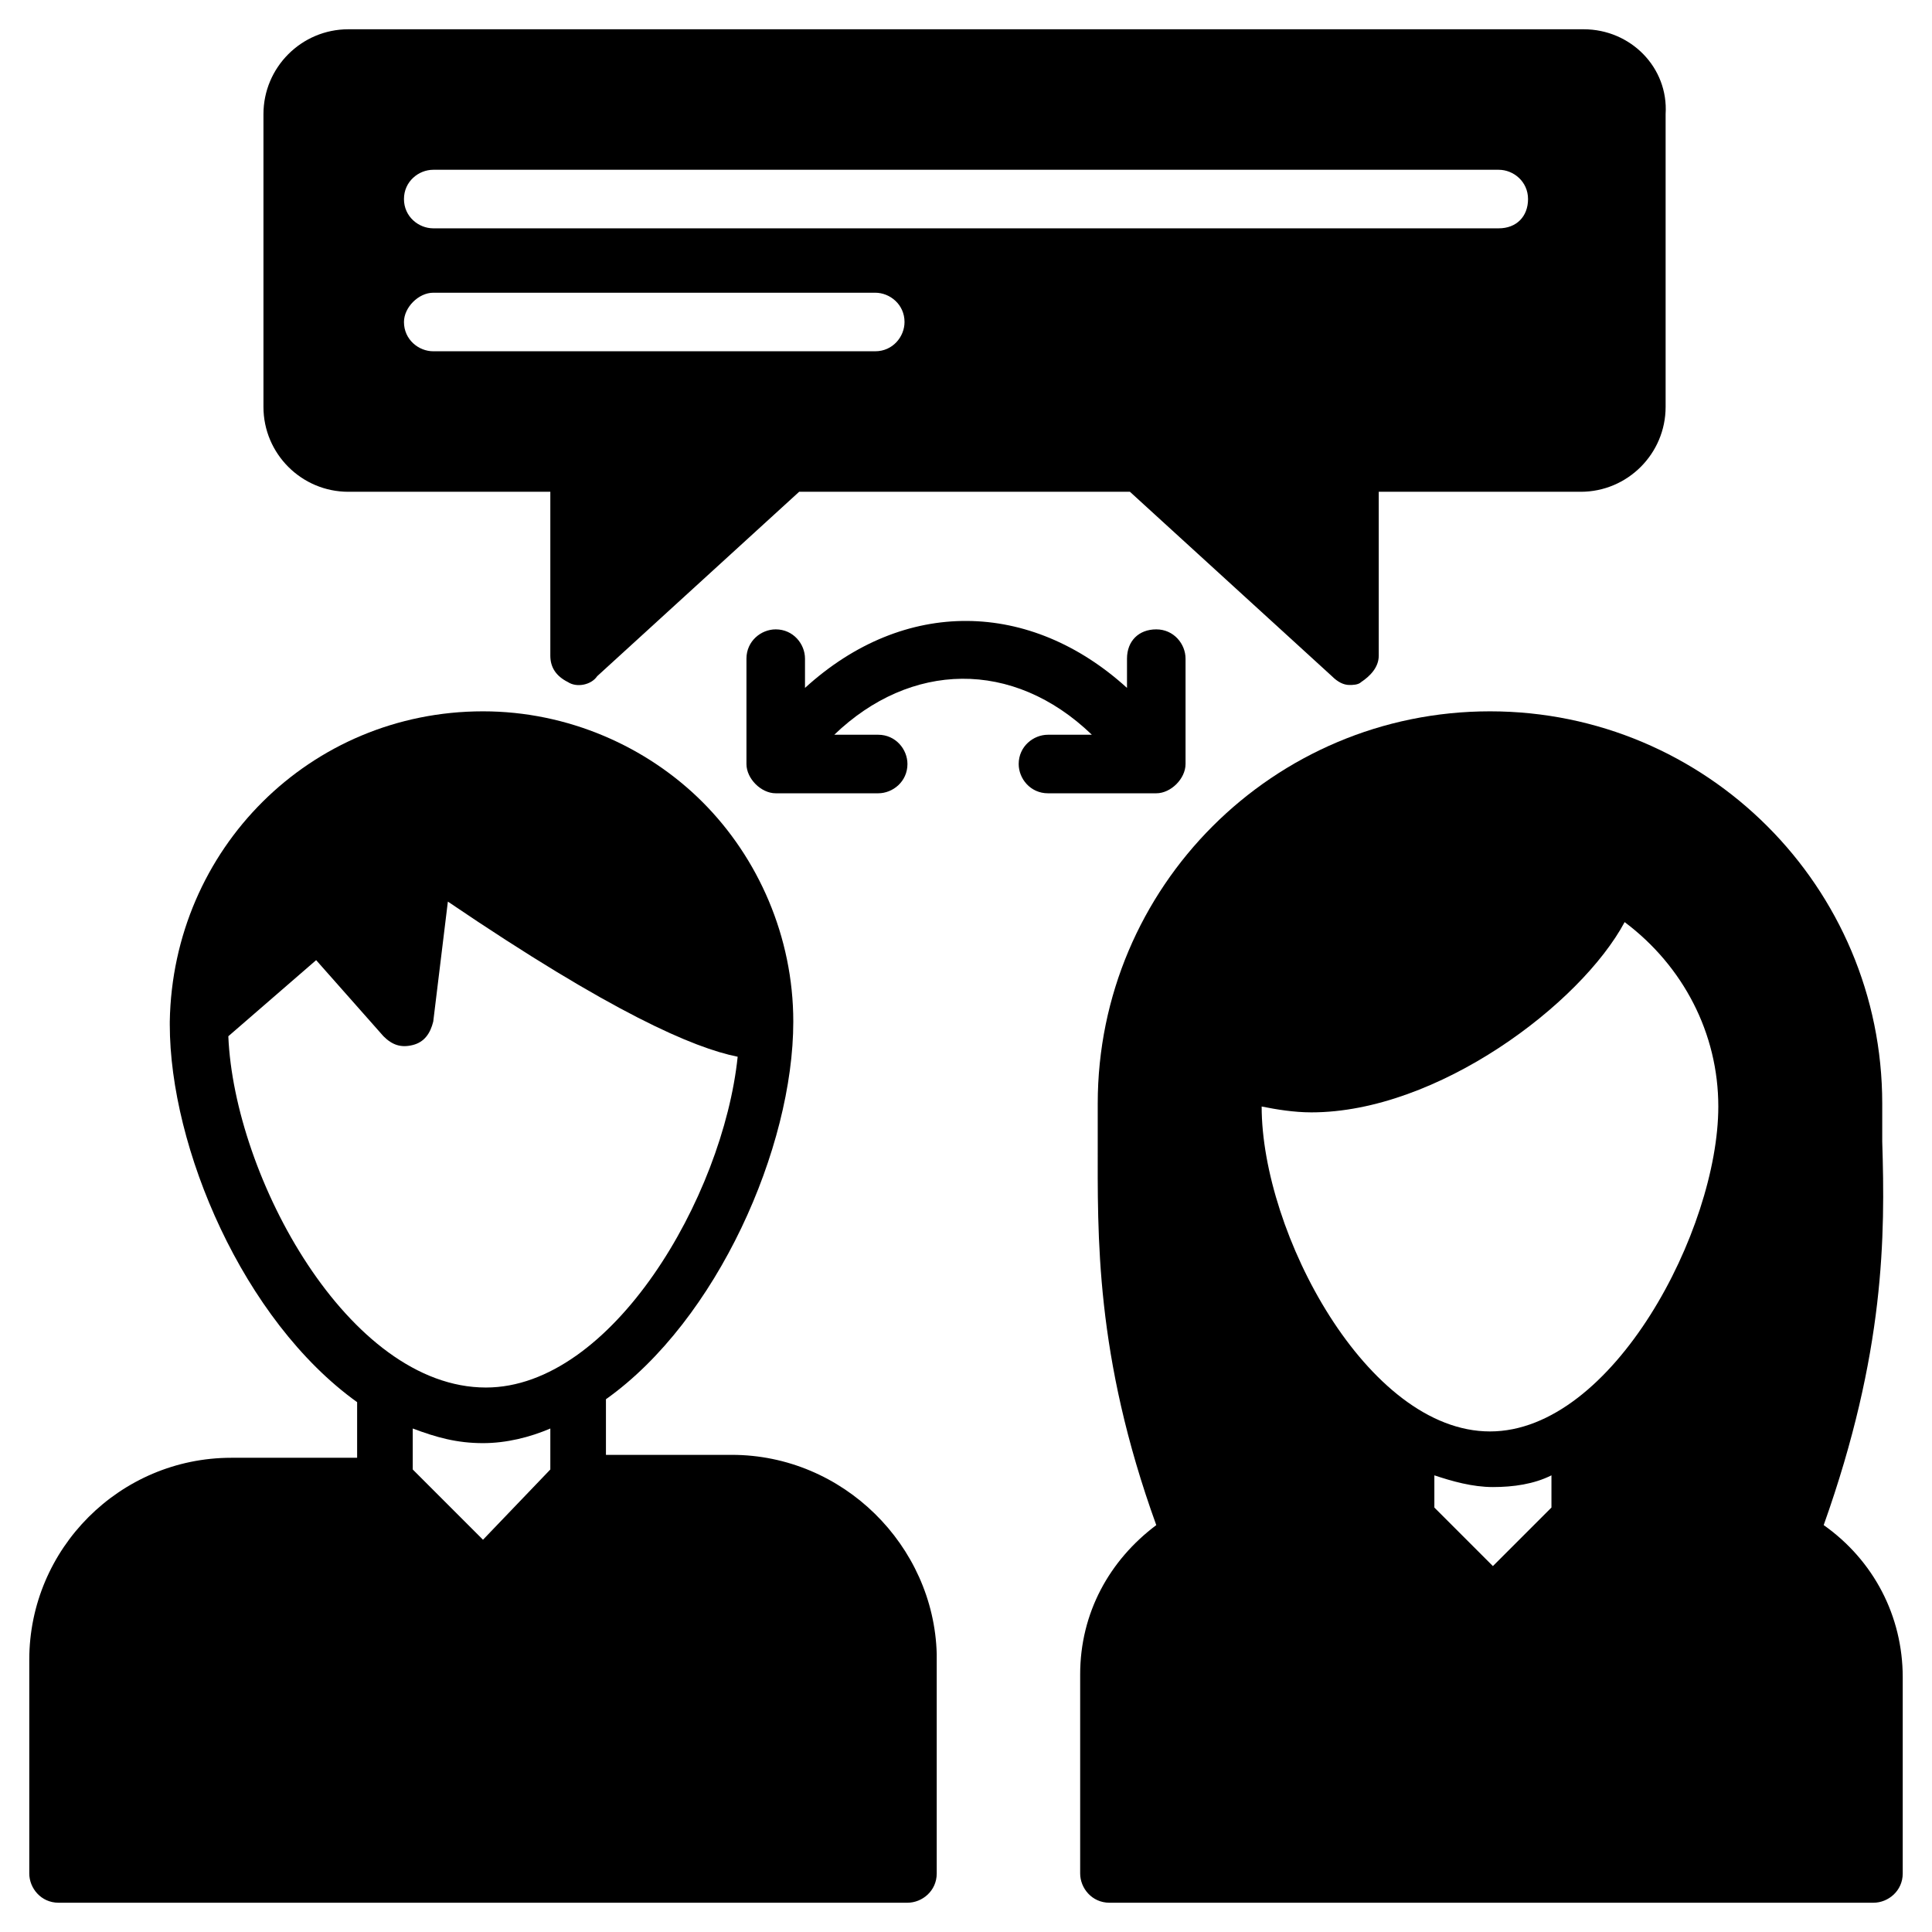 <svg id="Layer_1" height="512" viewBox="0 0 66 66" width="512" xmlns="http://www.w3.org/2000/svg"><g><path d="m11.9 16.8h6.9v5.6c0 .4.2.7.6.9.3.2.8.1 1-.2l6.9-6.3h11.3l6.9 6.3c.2.2.4.3.6.3.1 0 .3 0 .4-.1.3-.2.6-.5.6-.9v-5.6h6.9c1.6 0 2.9-1.3 2.9-2.9v-10c.1-1.6-1.2-2.9-2.8-2.9h-42.2c-1.6 0-2.9 1.3-2.9 2.9v10c0 1.6 1.3 2.9 2.9 2.9zm2.9-11h36.4c.5 0 1 .4 1 1s-.4 1-1 1h-36.4c-.5 0-1-.4-1-1s.5-1 1-1zm0 4.2h15.1c.5 0 1 .4 1 1 0 .5-.4 1-1 1h-15.1c-.5 0-1-.4-1-1 0-.5.5-1 1-1z"/><path d="m62.3 52.1c2.1-5.9 2.1-9.9 2-13.1 0-.4 0-.9 0-1.3 0-7.4-6-13.4-13.4-13.4s-13.4 6-13.4 13.4v1.3c0 3.2-.1 7.3 2 13.1-1.6 1.2-2.6 3-2.6 5.1v6.8c0 .5.4 1 1 1h26.1c.5 0 1-.4 1-1v-6.7c0-2.1-1-4-2.7-5.2zm-9.3-.6-2 2-2-2v-1.1c.6.2 1.3.4 2 .4s1.4-.1 2-.4zm-2.1-2.6c-4.2 0-7.8-6.8-7.8-11.1.5.1 1.1.2 1.7.2 4.3 0 9.2-3.7 10.7-6.5 2 1.5 3.2 3.8 3.2 6.3 0 4.2-3.6 11.1-7.8 11.1z"/><path d="m25 49.7h-4.3v-1.9c3.8-2.7 6.4-8.6 6.4-12.9 0-2.9-1.2-5.6-3.1-7.5s-4.6-3.1-7.5-3.1c-5.9 0-10.6 4.7-10.7 10.6v.1c0 4.2 2.5 10.1 6.4 12.9v1.9h-4.3c-3.8 0-6.9 3.1-6.9 6.9v7.3c0 .5.4 1 1 1h29c.5 0 1-.4 1-1v-7.5c-.1-3.7-3.2-6.8-7-6.8zm-17.2-14.3 3-2.6 2.3 2.6c.3.3.6.4 1 .3s.6-.4.7-.8l.5-4.1c5.6 3.8 8.4 5 9.9 5.3-.5 4.8-4.3 11.3-8.6 11.3-4.7 0-8.6-7.2-8.8-12zm11 14.8-2.3 2.4-2.4-2.4v-1.4c.8.3 1.5.5 2.4.5.8 0 1.6-.2 2.3-.5z"/><path d="m39.5 27.1c.5 0 1-.5 1-1v-3.6c0-.5-.4-1-1-1s-1 .4-1 1v1c-3.3-3-7.6-3.1-11 0v-1c0-.5-.4-1-1-1-.5 0-1 .4-1 1v3.6c0 .5.5 1 1 1h3.5c.5 0 1-.4 1-1 0-.5-.4-1-1-1h-1.5c2.6-2.5 6.1-2.6 8.8 0h-1.5c-.5 0-1 .4-1 1 0 .5.4 1 1 1z"/></g></svg>